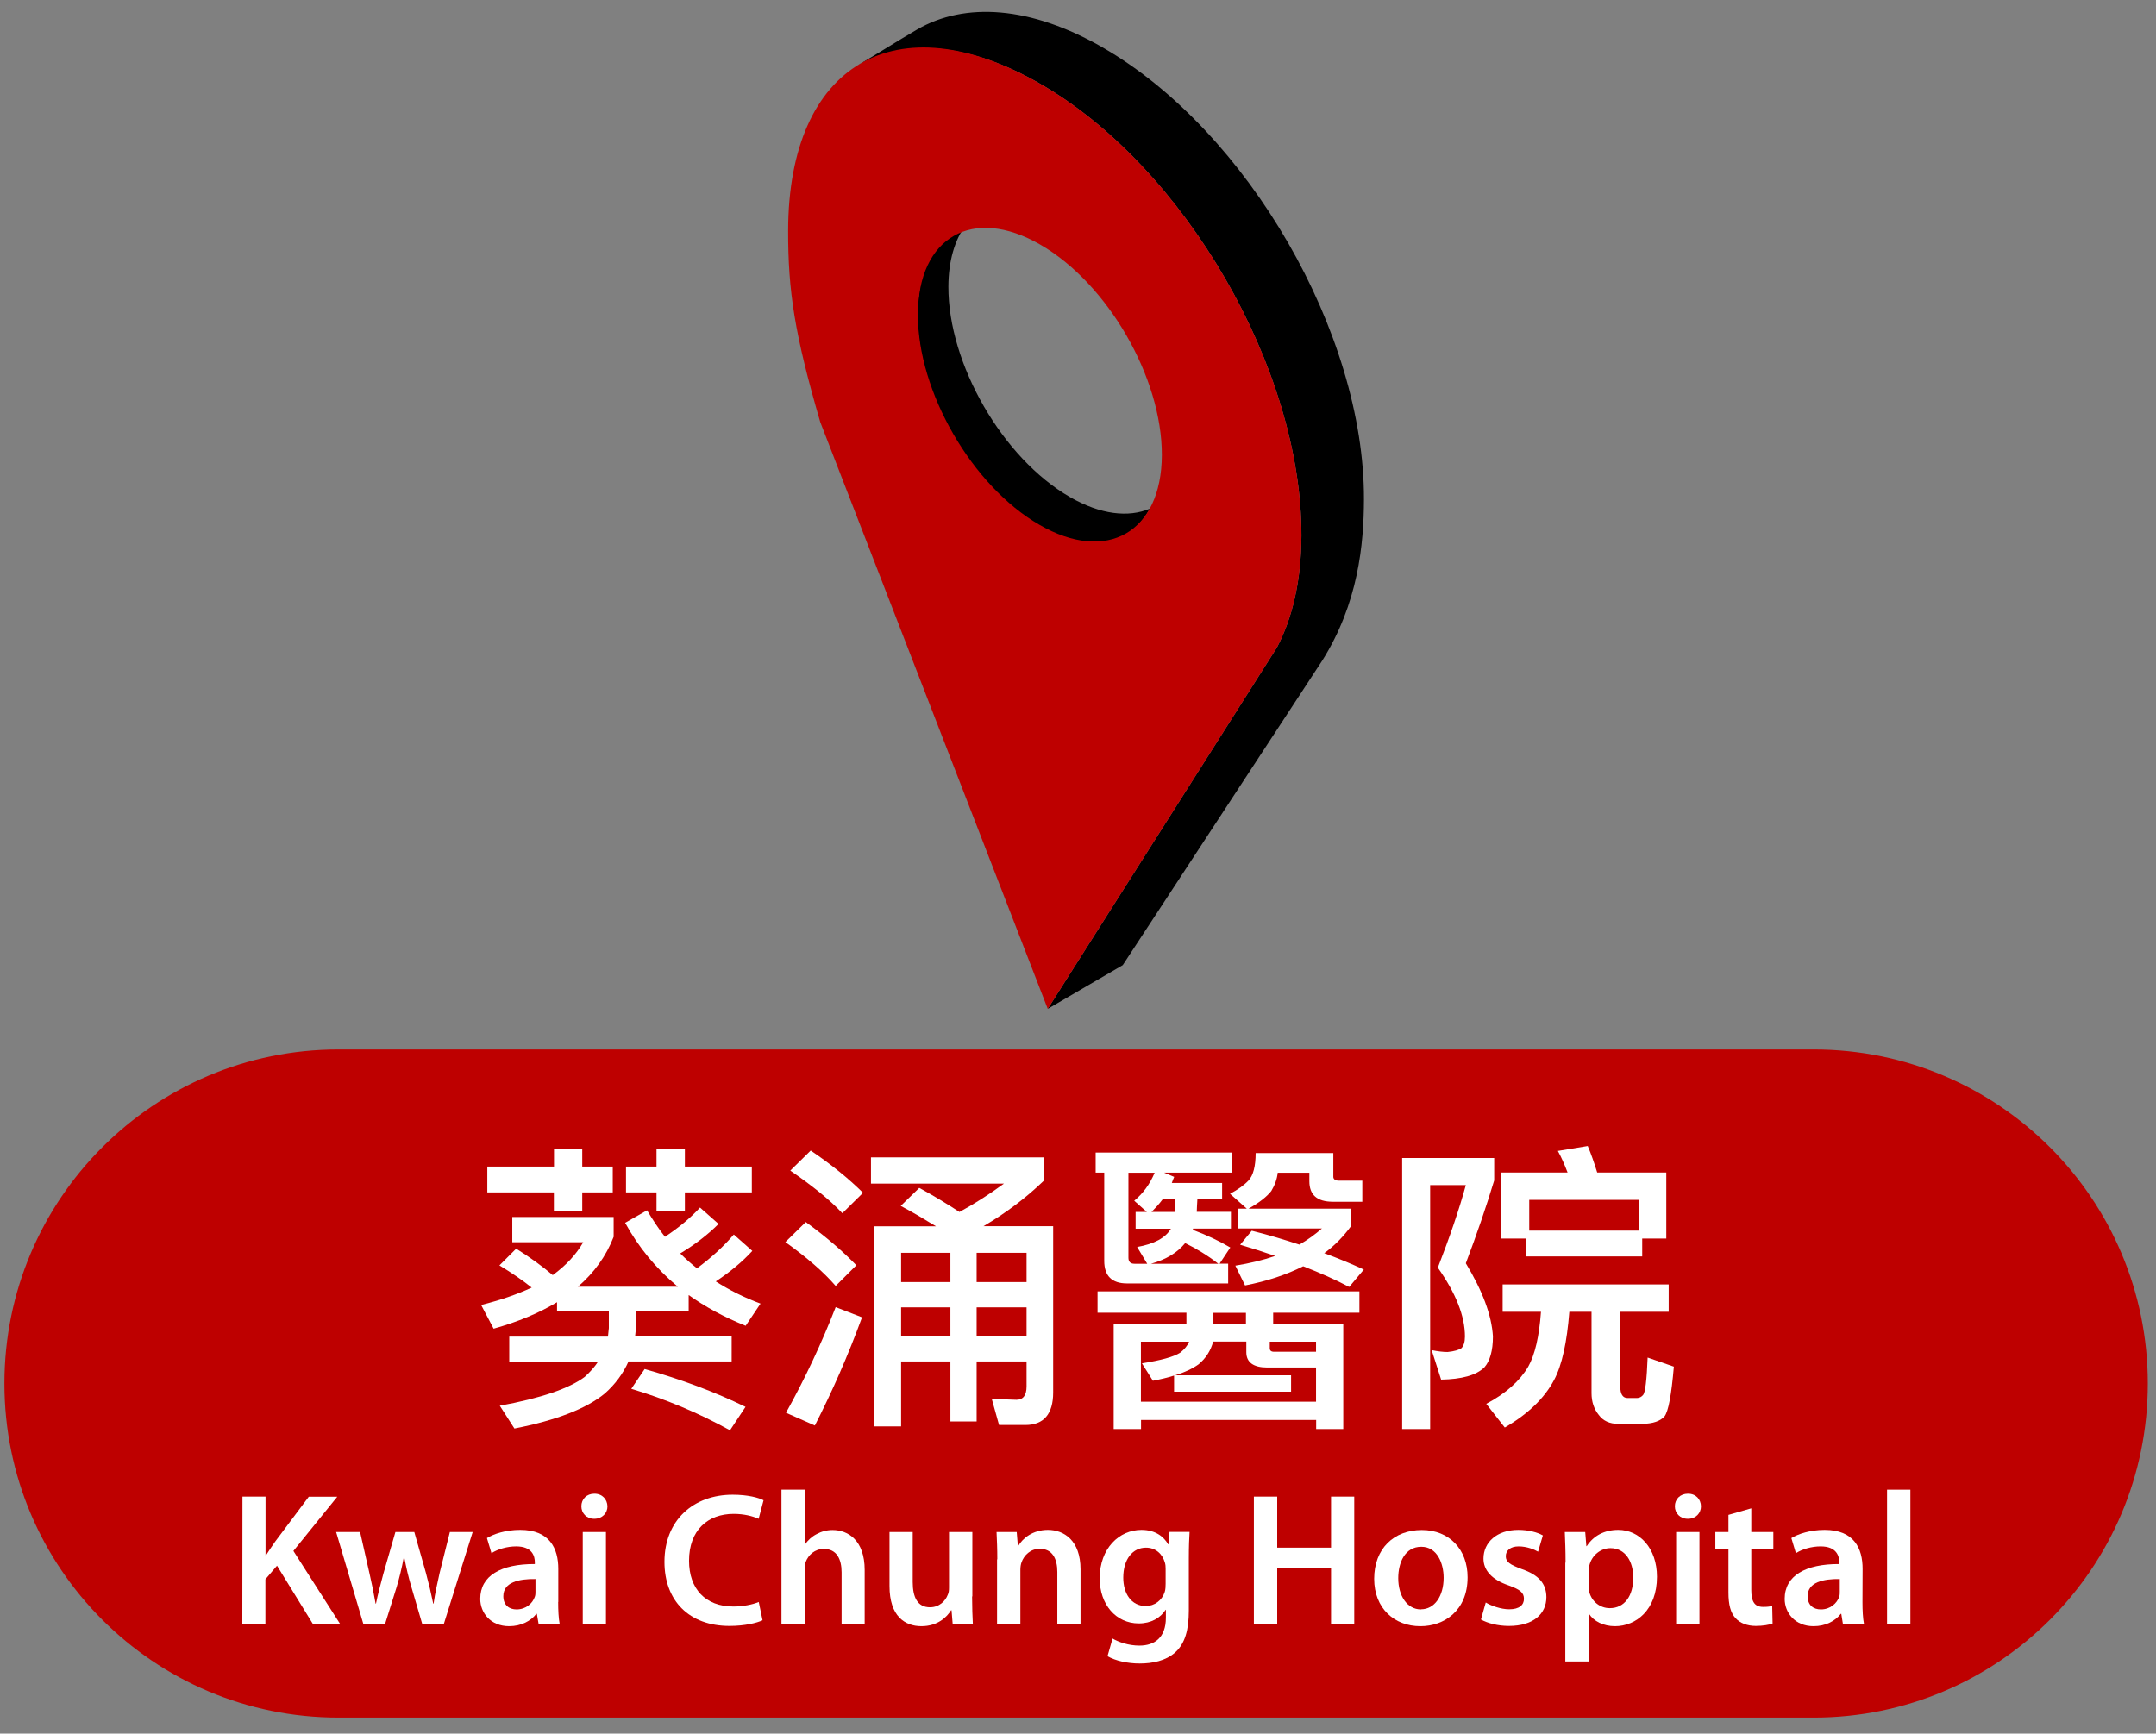 <?xml version="1.0" encoding="utf-8"?>
<!-- Generator: Adobe Illustrator 26.0.1, SVG Export Plug-In . SVG Version: 6.00 Build 0)  -->
<svg version="1.1" id="Layer_1" xmlns="http://www.w3.org/2000/svg" xmlns:xlink="http://www.w3.org/1999/xlink" x="0px" y="0px"
	 width="171" height="137.52" viewBox="0 0 171 137.52" style="enable-background:new 0 0 171 137.52;" xml:space="preserve">
<rect x="0" y="0" width="171" height="137.52" fill="#808080" stroke="none"/>
<style type="text/css">
	.st0{fill:#BE0000;}
	.st1{fill:#FFFFFF;}
</style>
<path class="st0" d="M143.85,136.25h-117c-14.64,0-26.5-11.86-26.5-26.5l0,0c0-14.64,11.86-26.5,26.5-26.5h117
	c14.64,0,26.5,11.86,26.5,26.5l0,0C170.35,124.38,158.49,136.25,143.85,136.25z"/>
<g>
	<path class="st1" d="M39.15,105.4l-0.99-1.88c1.55-0.39,2.87-0.85,4.01-1.38c-0.72-0.58-1.57-1.16-2.56-1.76l1.33-1.33
		c1.11,0.7,2.08,1.4,2.9,2.1c1.06-0.77,1.86-1.64,2.42-2.61h-5.63v-2h8.04v1.57c-0.6,1.55-1.55,2.85-2.83,3.96h7.92
		c-1.74-1.45-3.12-3.14-4.18-5.07l1.74-0.99c0.43,0.72,0.89,1.43,1.42,2.1c1.06-0.7,2-1.47,2.78-2.32l1.47,1.3
		c-0.87,0.87-1.88,1.64-3.04,2.34c0.43,0.43,0.87,0.82,1.33,1.18c1.11-0.82,2.1-1.72,2.92-2.68l1.47,1.3
		c-0.82,0.89-1.79,1.69-2.9,2.42c1.06,0.68,2.25,1.28,3.55,1.76l-1.18,1.76c-1.69-0.68-3.21-1.5-4.52-2.44v1.26h-4.18v1.35
		l-0.07,0.68h7.66V108h-8.18c-0.43,0.97-1.06,1.81-1.88,2.54c-1.47,1.21-3.86,2.13-7.17,2.78l-1.16-1.81
		c3.29-0.6,5.53-1.38,6.74-2.29c0.43-0.39,0.77-0.77,1.06-1.21h-7.05v-1.98h7.83l0.07-0.68V104h-4.11v-0.7
		C42.75,104.16,41.08,104.86,39.15,105.4z M46.18,91.12v1.42h2.42v2.05h-2.42v1.45h-2.25v-1.45h-5.28v-2.05h5.29v-1.42H46.18z
		 M54.32,91.12v1.42h5.31v2.05h-5.31v1.47h-2.25v-1.47h-2.42v-2.05h2.42v-1.42H54.32z M59.13,111.6l-1.23,1.86
		c-2.54-1.4-5.15-2.49-7.83-3.29l1.06-1.57C54.06,109.43,56.71,110.42,59.13,111.6z"/>
	<path class="st1" d="M67.92,100.37l-1.64,1.64c-0.94-1.09-2.27-2.25-3.99-3.48l1.62-1.59C65.5,98.1,66.83,99.24,67.92,100.37z
		 M68.37,104.5c-1.11,3.04-2.37,5.89-3.74,8.58l-2.29-1.01c1.52-2.73,2.83-5.53,3.94-8.38L68.37,104.5z M68.45,94.62l-1.64,1.62
		c-0.99-1.06-2.37-2.17-4.13-3.38l1.62-1.59C65.94,92.38,67.31,93.49,68.45,94.62z M79.24,113.05l-0.58-2.08l1.96,0.07
		c0.53,0,0.8-0.36,0.8-1.06V108h-3.96v4.76h-2.08V108h-3.91v5.15h-2.13V97.28h4.9c-0.87-0.53-1.79-1.09-2.8-1.62l1.47-1.43
		c1.16,0.63,2.22,1.28,3.19,1.91c1.16-0.63,2.34-1.38,3.53-2.25H69.08v-2.08h13.7v1.86C81.4,95,79.81,96.21,78,97.27h5.53v13.19
		c0,1.71-0.75,2.58-2.2,2.58h-2.09V113.05z M75.38,101.7v-2.32h-3.91v2.32H75.38z M75.38,105.98v-2.27h-3.91v2.27H75.38z
		 M77.46,101.7h3.96v-2.32h-3.96V101.7z M77.46,105.98h3.96v-2.27h-3.96V105.98z"/>
	<path class="st1" d="M97.74,91.43v1.59h-5.41l0.8,0.34c-0.07,0.17-0.15,0.34-0.19,0.48h3.99v1.28h-1.96
		c-0.02,0.41-0.05,0.75-0.05,1.01h2.71v1.33h-3c-0.02,0.05-0.02,0.07-0.02,0.1c1.09,0.41,2.08,0.87,2.97,1.4l-0.85,1.28h0.68v1.57
		h-8.02c-1.21,0-1.81-0.6-1.81-1.79v-7H86.9v-1.59H97.74z M90.5,112.64v0.72h-2.17V105h5.77v-0.87h-7.05v-1.69h20.77v1.69h-6.84V105
		h5.56v8.36h-2.15v-0.72H90.5z M89.96,95.25c0.7-0.58,1.23-1.3,1.62-2.22H89.5v6.74c0,0.31,0.15,0.48,0.48,0.48h1.01l-0.8-1.33
		c1.35-0.24,2.25-0.72,2.68-1.45h-2.8v-1.33h0.89L89.96,95.25z M91.44,109.53l-0.87-1.38c1.5-0.24,2.51-0.51,3.04-0.85
		c0.34-0.27,0.58-0.56,0.7-0.87h-3.82v4.76h13.89v-2.71h-3.86c-1.11,0-1.67-0.41-1.67-1.21v-0.85h-2.63
		c-0.19,0.72-0.58,1.33-1.16,1.81c-0.48,0.34-1.09,0.63-1.86,0.87h9.2v1.3h-9.28v-1.28C92.62,109.28,92.07,109.41,91.44,109.53z
		 M91.29,100.25h5.34c-0.87-0.68-1.76-1.21-2.63-1.64C93.39,99.36,92.5,99.91,91.29,100.25z M93.23,95.13h-1.01
		c-0.29,0.39-0.6,0.72-0.89,1.01h1.88C93.2,95.83,93.23,95.49,93.23,95.13z M96.24,104.14v0.87h2.58v-0.87H96.24z M103.06,98.73
		c0.68-0.39,1.26-0.82,1.79-1.28h-6.64v-1.57h0.68l-1.33-1.18c0.63-0.34,1.11-0.68,1.47-1.06c0.36-0.39,0.56-1.11,0.56-2.17h6.16
		v1.88c0,0.19,0.15,0.31,0.46,0.31h1.84v1.67h-2.34c-1.26,0-1.86-0.56-1.86-1.62v-0.68h-2.51c-0.05,0.48-0.22,0.97-0.51,1.45
		c-0.34,0.43-0.94,0.92-1.81,1.4h8.14v1.38c-0.6,0.82-1.3,1.55-2.13,2.15c1.11,0.41,2.17,0.85,3.14,1.3l-1.16,1.38
		c-1.09-0.58-2.29-1.11-3.65-1.64c-1.35,0.68-2.87,1.18-4.61,1.52l-0.77-1.57c1.16-0.19,2.2-0.44,3.16-0.77
		c-0.89-0.31-1.81-0.6-2.78-0.89l0.92-1.11C100.62,97.96,101.87,98.34,103.06,98.73z M104.38,106.43h-3.67v0.51
		c0,0.19,0.1,0.29,0.34,0.29h3.33V106.43z"/>
	<path class="st1" d="M118.51,91.85v1.79c-0.63,2.08-1.38,4.28-2.25,6.57c1.33,2.2,2.05,4.13,2.15,5.8c0,1.14-0.24,1.96-0.68,2.46
		c-0.65,0.63-1.79,0.94-3.43,0.97l-0.75-2.34c0.48,0.1,0.92,0.15,1.26,0.15c0.53-0.05,0.92-0.17,1.11-0.31
		c0.17-0.19,0.27-0.48,0.27-0.92c0-1.62-0.72-3.43-2.15-5.46c0.94-2.42,1.69-4.61,2.22-6.55h-2.83v19.35h-2.22v-21.5h7.3V91.85z
		 M132.35,101.89v2.17h-3.84v5.92c0,0.6,0.19,0.92,0.58,0.92h0.75c0.19,0,0.36-0.1,0.48-0.24c0.17-0.19,0.29-1.18,0.36-2.97
		l2.08,0.72c-0.19,2.22-0.43,3.55-0.75,3.96c-0.34,0.36-0.89,0.56-1.72,0.58h-1.93c-0.7,0-1.21-0.24-1.55-0.7
		c-0.39-0.48-0.58-1.06-0.58-1.74v-6.45h-1.76c-0.19,2.42-0.58,4.23-1.21,5.41c-0.77,1.45-2.08,2.71-3.91,3.77l-1.47-1.88
		c1.55-0.82,2.66-1.81,3.33-2.95c0.53-0.94,0.87-2.39,1.01-4.35h-3.04v-2.17C119.18,101.89,132.35,101.89,132.35,101.89z
		 M132.16,98.25h-1.91v1.42h-9.23v-1.42h-1.96v-5.24h5.27c-0.24-0.63-0.48-1.18-0.77-1.71l2.37-0.39c0.27,0.63,0.51,1.33,0.75,2.1
		h5.48V98.25z M129.96,97.62v-2.44h-8.67v2.44H129.96z"/>
	<path class="st1" d="M19.23,118.72h1.83v4.65h0.04c0.24-0.39,0.5-0.75,0.73-1.09l2.66-3.55h2.26l-3.48,4.3l3.71,5.8h-2.16
		l-2.85-4.63l-0.92,1.08v3.55h-1.83L19.23,118.72L19.23,118.72z"/>
	<path class="st1" d="M28.56,121.53l0.75,3.31c0.18,0.78,0.34,1.57,0.48,2.37h0.03c0.15-0.78,0.39-1.6,0.58-2.35l0.96-3.33h1.5
		l0.92,3.24c0.23,0.85,0.42,1.65,0.58,2.44h0.03c0.11-0.79,0.29-1.59,0.48-2.44l0.81-3.24h1.81l-2.29,7.3h-1.71l-0.87-2.97
		c-0.23-0.77-0.39-1.46-0.56-2.34h-0.03c-0.17,0.9-0.35,1.62-0.56,2.34l-0.93,2.97h-1.72l-2.16-7.3H28.56z"/>
	<path class="st1" d="M44.27,127.08c0,0.66,0.03,1.3,0.12,1.75h-1.67l-0.14-0.81h-0.04c-0.44,0.57-1.2,0.98-2.16,0.98
		c-1.47,0-2.29-1.06-2.29-2.17c0-1.83,1.63-2.77,4.33-2.76v-0.13c0-0.48-0.19-1.27-1.48-1.27c-0.72,0-1.47,0.22-1.96,0.54l-0.36-1.2
		c0.54-0.33,1.48-0.65,2.64-0.65c2.34,0,3.02,1.48,3.02,3.09v2.63H44.27z M42.47,125.26c-1.31-0.02-2.55,0.25-2.55,1.36
		c0,0.72,0.47,1.05,1.05,1.05c0.75,0,1.27-0.48,1.45-1.01c0.05-0.13,0.05-0.27,0.05-0.4V125.26z"/>
	<path class="st1" d="M47.13,120.48c-0.62,0-1.02-0.45-1.02-0.99c0-0.57,0.42-1,1.03-1c0.63,0,1.02,0.44,1.04,1
		C48.18,120.03,47.77,120.48,47.13,120.48L47.13,120.48z M46.22,128.83v-7.3h1.84v7.3H46.22z"/>
	<path class="st1" d="M60.48,128.53c-0.44,0.21-1.4,0.45-2.62,0.45c-3.21,0-5.16-2.01-5.16-5.08c0-3.33,2.32-5.33,5.41-5.33
		c1.22,0,2.07,0.24,2.45,0.44l-0.39,1.47c-0.48-0.21-1.15-0.39-1.98-0.39c-2.05,0-3.54,1.29-3.54,3.72c0,2.22,1.29,3.63,3.52,3.63
		c0.73,0,1.52-0.15,2.01-0.36L60.48,128.53z"/>
	<path class="st1" d="M61.98,118.17h1.84v4.35h0.03c0.22-0.34,0.54-0.63,0.91-0.82c0.38-0.21,0.81-0.33,1.27-0.33
		c1.25,0,2.55,0.83,2.55,3.17v4.3h-1.83v-4.11c0-1.05-0.39-1.86-1.41-1.86c-0.72,0-1.23,0.48-1.44,1.04
		c-0.06,0.16-0.08,0.36-0.08,0.55v4.38h-1.84C61.98,128.84,61.98,118.17,61.98,118.17z"/>
	<path class="st1" d="M77.1,126.64c0,0.87,0.03,1.59,0.06,2.19h-1.6l-0.09-1.09h-0.04c-0.31,0.51-1.04,1.26-2.35,1.26
		s-2.53-0.79-2.53-3.18v-4.29h1.84v3.97c0,1.22,0.39,2,1.37,2c0.75,0,1.23-0.51,1.41-0.99c0.08-0.15,0.1-0.36,0.1-0.57v-4.41h1.85
		v5.11H77.1z"/>
	<path class="st1" d="M79.1,123.7c0-0.84-0.03-1.54-0.06-2.17h1.6l0.09,1.09h0.04c0.33-0.57,1.12-1.26,2.34-1.26
		c1.27,0,2.59,0.83,2.59,3.13v4.33h-1.84v-4.12c0-1.05-0.39-1.84-1.4-1.84c-0.73,0-1.25,0.52-1.44,1.08
		c-0.06,0.15-0.09,0.38-0.09,0.58v4.3h-1.85v-5.12H79.1z"/>
	<path class="st1" d="M94.29,127.77c0,1.53-0.31,2.62-1.08,3.31c-0.75,0.67-1.81,0.88-2.82,0.88c-0.93,0-1.92-0.21-2.55-0.58
		l0.4-1.4c0.46,0.27,1.25,0.56,2.13,0.56c1.2,0,2.1-0.63,2.1-2.21v-0.63h-0.02c-0.42,0.65-1.15,1.08-2.13,1.08
		c-1.81,0-3.1-1.5-3.1-3.57c0-2.4,1.56-3.85,3.31-3.85c1.12,0,1.77,0.54,2.12,1.14h0.03l0.08-0.98h1.59
		c-0.03,0.5-0.06,1.09-0.06,2.1V127.77z M92.45,124.45c0-0.18-0.01-0.34-0.06-0.5c-0.19-0.67-0.72-1.18-1.5-1.18
		c-1.04,0-1.8,0.9-1.8,2.38c0,1.25,0.63,2.25,1.79,2.25c0.69,0,1.29-0.45,1.5-1.12c0.06-0.18,0.07-0.44,0.07-0.65V124.45z"/>
	<path class="st1" d="M101.3,118.72v4.05h4.27v-4.05h1.84v10.11h-1.84v-4.45h-4.27v4.45h-1.85v-10.11H101.3z"/>
	<path class="st1" d="M112.65,129c-2.05,0-3.66-1.41-3.66-3.76c0-2.4,1.57-3.87,3.78-3.87c2.17,0,3.63,1.53,3.63,3.75
		c0,2.68-1.89,3.88-3.73,3.88H112.65z M112.71,127.66c1.05,0,1.79-1.02,1.79-2.5c0-1.14-0.51-2.46-1.77-2.46
		c-1.31,0-1.83,1.27-1.83,2.49c0,1.41,0.71,2.48,1.8,2.48h0.01V127.66z"/>
	<path class="st1" d="M117.84,127.12c0.4,0.25,1.2,0.54,1.86,0.54c0.81,0,1.17-0.35,1.17-0.83c0-0.49-0.3-0.73-1.2-1.06
		c-1.42-0.48-2.01-1.26-2.01-2.13c0-1.29,1.06-2.28,2.76-2.28c0.81,0,1.52,0.19,1.95,0.44l-0.38,1.29c-0.3-0.18-0.9-0.42-1.54-0.42
		c-0.66,0-1.02,0.33-1.02,0.78c0,0.46,0.34,0.67,1.27,1.02c1.33,0.46,1.94,1.14,1.95,2.22c0,1.33-1.03,2.29-2.97,2.29
		c-0.88,0-1.68-0.21-2.22-0.51L117.84,127.12z"/>
	<path class="st1" d="M124.17,123.96c0-0.96-0.03-1.74-0.06-2.43h1.62l0.09,1.12h0.03c0.54-0.83,1.4-1.29,2.5-1.29
		c1.68,0,3.07,1.44,3.07,3.72c0,2.64-1.67,3.92-3.33,3.92c-0.92,0-1.68-0.39-2.06-0.98H126v3.78h-1.85v-7.84H124.17z M126.01,125.77
		c0,0.18,0.01,0.35,0.04,0.51c0.19,0.75,0.84,1.29,1.63,1.29c1.17,0,1.86-0.98,1.86-2.42c0-1.29-0.63-2.34-1.81-2.34
		c-0.76,0-1.47,0.55-1.67,1.36c-0.03,0.15-0.06,0.31-0.06,0.46L126.01,125.77L126.01,125.77z"/>
	<path class="st1" d="M133.86,120.48c-0.61,0-1.02-0.45-1.02-0.99c0-0.57,0.42-1,1.04-1c0.63,0,1.02,0.44,1.03,1
		c0,0.54-0.4,0.99-1.03,0.99H133.86z M132.94,128.83v-7.3h1.85v7.3H132.94z"/>
	<path class="st1" d="M138.9,119.65v1.88h1.75v1.38h-1.75v3.21c0,0.9,0.24,1.35,0.94,1.35c0.33,0,0.51-0.02,0.72-0.08l0.03,1.4
		c-0.27,0.1-0.77,0.19-1.33,0.19c-0.69,0-1.25-0.23-1.59-0.6c-0.41-0.42-0.58-1.09-0.58-2.05v-3.42h-1.04v-1.38h1.04v-1.36
		L138.9,119.65z"/>
	<path class="st1" d="M147.72,127.08c0,0.66,0.03,1.3,0.12,1.75h-1.67l-0.13-0.81H146c-0.44,0.57-1.2,0.98-2.16,0.98
		c-1.47,0-2.29-1.06-2.29-2.17c0-1.83,1.64-2.77,4.33-2.76v-0.13c0-0.48-0.19-1.27-1.48-1.27c-0.72,0-1.47,0.22-1.96,0.54l-0.36-1.2
		c0.54-0.33,1.49-0.65,2.64-0.65c2.34,0,3.01,1.48,3.01,3.09L147.72,127.08L147.72,127.08z M145.92,125.26
		c-1.3-0.02-2.55,0.25-2.55,1.36c0,0.72,0.46,1.05,1.05,1.05c0.75,0,1.27-0.48,1.46-1.01c0.04-0.13,0.04-0.27,0.04-0.4V125.26z"/>
	<path class="st1" d="M149.67,118.17h1.85v10.66h-1.85V118.17z"/>
</g>
<g>
	<path d="M84.86,39.43c-5.34-3.08-9.66-10.56-9.64-16.7c0.01-2.06,0.51-3.7,1.36-4.86c-2.36,0.73-3.79,3.37-3.81,7.17
		c-0.02,6.14,4.3,13.62,9.64,16.7c3.89,2.25,7.24,1.53,8.79-1.39C89.51,41.07,87.29,40.83,84.86,39.43z"/>
	<path d="M82.54,6.67c-5.77-3.33-10.81-3.64-14.58-1.45c1.58-0.92,3.13-1.92,4.78-2.88c3.77-2.19,9-1.88,14.76,1.45
		c11.46,6.62,20.72,22.65,20.68,35.82c-0.01,3.56-0.45,8.26-3.32,12.81L89.05,76.56l-5.95,3.47l18.18-28.67
		c1.23-2.33,1.93-5.31,1.94-8.87C103.26,29.33,94,13.29,82.54,6.67z"/>
</g>
<path class="st0" d="M103.22,42.49c-0.01,3.56-0.71,6.54-1.94,8.87L83.1,80.03L65.06,33.49c-2.04-6.99-2.56-10.41-2.55-15.22
	C62.54,5.1,71.08,0.05,82.54,6.67C94,13.29,103.26,29.33,103.22,42.49z M82.44,41.63c5.34,3.09,9.69,0.61,9.71-5.53
	c0.02-6.14-4.3-13.62-9.65-16.7c-5.34-3.08-9.68-0.61-9.7,5.54C72.78,31.07,77.1,38.55,82.44,41.63L82.44,41.63"/>
</svg>
